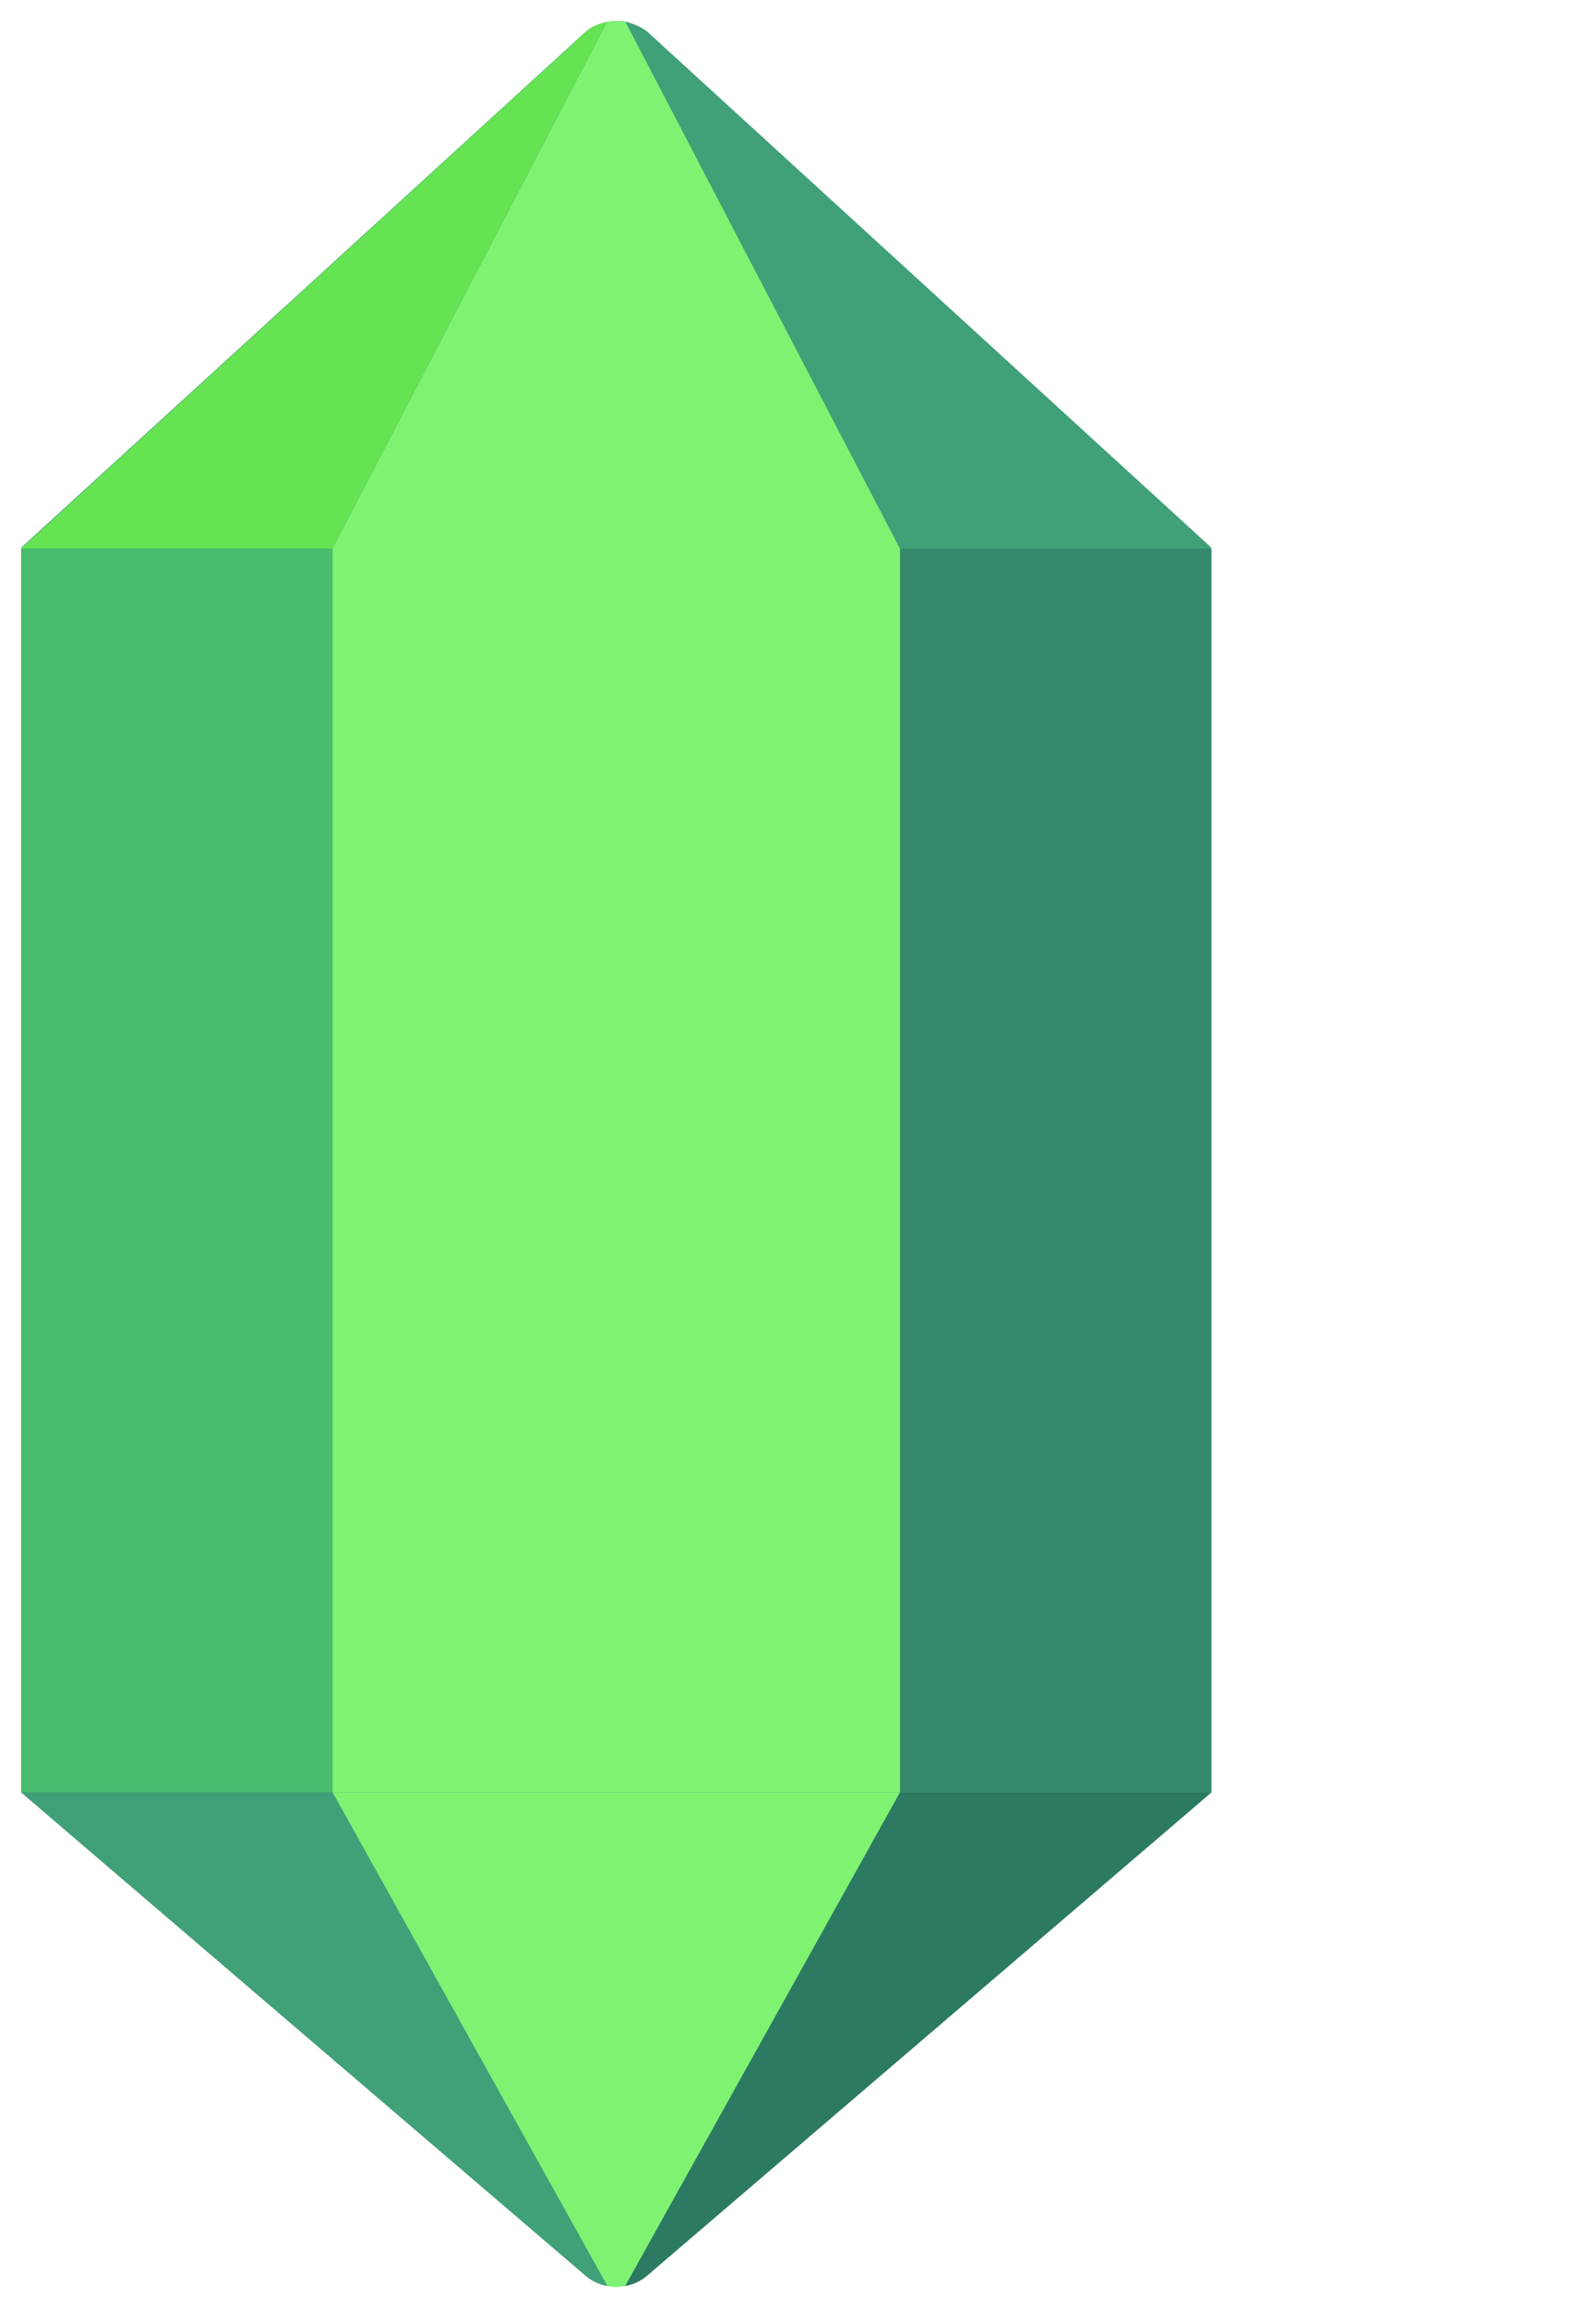 <svg width="303" height="438" viewBox="0 0 303 438" fill="none" xmlns="http://www.w3.org/2000/svg">
<g id="Group 387" filter="url(#filter0_d)">
<path id="Vector" d="M302.523 335.941V99.953H302.998L196.049 2.159C194.873 1.083 192.909 0.44 191.939 0.145V0.163C190.969 -0.06 189.474 -0.051 188.304 0.172L188.243 0.179C186.696 0.474 185.217 1.082 184.04 2.158L77 99.953H77.475V335.941H77L184.22 427.834C185.385 428.831 186.809 429.518 188.302 429.789C189.421 429.993 190.578 430.022 191.697 429.818C193.189 429.547 194.612 428.816 195.776 427.821L302.998 335.942H302.523V335.941Z" fill="#40A077"/>
<path id="Vector_2" d="M303 100.098H77.002V336.17H303V100.098Z" fill="#33896A"/>
<path id="Vector_3" d="M136.134 100.098H77.002V336.17H136.134V100.098Z" fill="#49BC6E"/>
<path id="Vector_4" d="M243.867 100.098H136.135V336.17H243.867V100.098Z" fill="#7FF272"/>
<path id="Vector_5" d="M243.866 100.1L191.776 0.182C190.606 -0.041 189.393 -0.041 188.223 0.182L136.132 100.1H243.866Z" fill="#7FF272"/>
<path id="Vector_6" d="M243.867 100.1H302.999L195.969 2.233C194.792 1.157 193.323 0.477 191.776 0.182L243.867 100.1Z" fill="#40A077"/>
<path id="Vector_7" d="M184.03 2.233L77 100.1H136.132L188.223 0.182C186.676 0.477 185.207 1.157 184.03 2.233Z" fill="#65E352"/>
<path id="Vector_8" d="M136.133 336.172L188.302 429.847C189.422 430.051 190.579 430.051 191.698 429.847L243.867 336.172H136.133Z" fill="#7FF272"/>
<path id="Vector_9" d="M195.776 427.95L302.998 336.171H243.867L191.698 429.846C193.189 429.575 194.612 428.946 195.776 427.95Z" fill="#2C7A62"/>
<path id="Vector_10" d="M77 336.172L184.22 427.949C185.385 428.946 186.809 429.575 188.302 429.847L136.131 336.172H77Z" fill="#40A077"/>
</g>
<defs>
<filter id="filter0_d" x="0" y="0" width="303" height="438" filterUnits="userSpaceOnUse" color-interpolation-filters="sRGB">
<feFlood flood-opacity="0" result="BackgroundImageFix"/>
<feColorMatrix in="SourceAlpha" type="matrix" values="0 0 0 0 0 0 0 0 0 0 0 0 0 0 0 0 0 0 127 0" result="hardAlpha"/>
<feOffset dx="-73" dy="4"/>
<feGaussianBlur stdDeviation="2"/>
<feComposite in2="hardAlpha" operator="out"/>
<feColorMatrix type="matrix" values="0 0 0 0 0 0 0 0 0 0 0 0 0 0 0 0 0 0 0.25 0"/>
<feBlend mode="normal" in2="BackgroundImageFix" result="effect1_dropShadow"/>
<feBlend mode="normal" in="SourceGraphic" in2="effect1_dropShadow" result="shape"/>
</filter>
</defs>
</svg>
